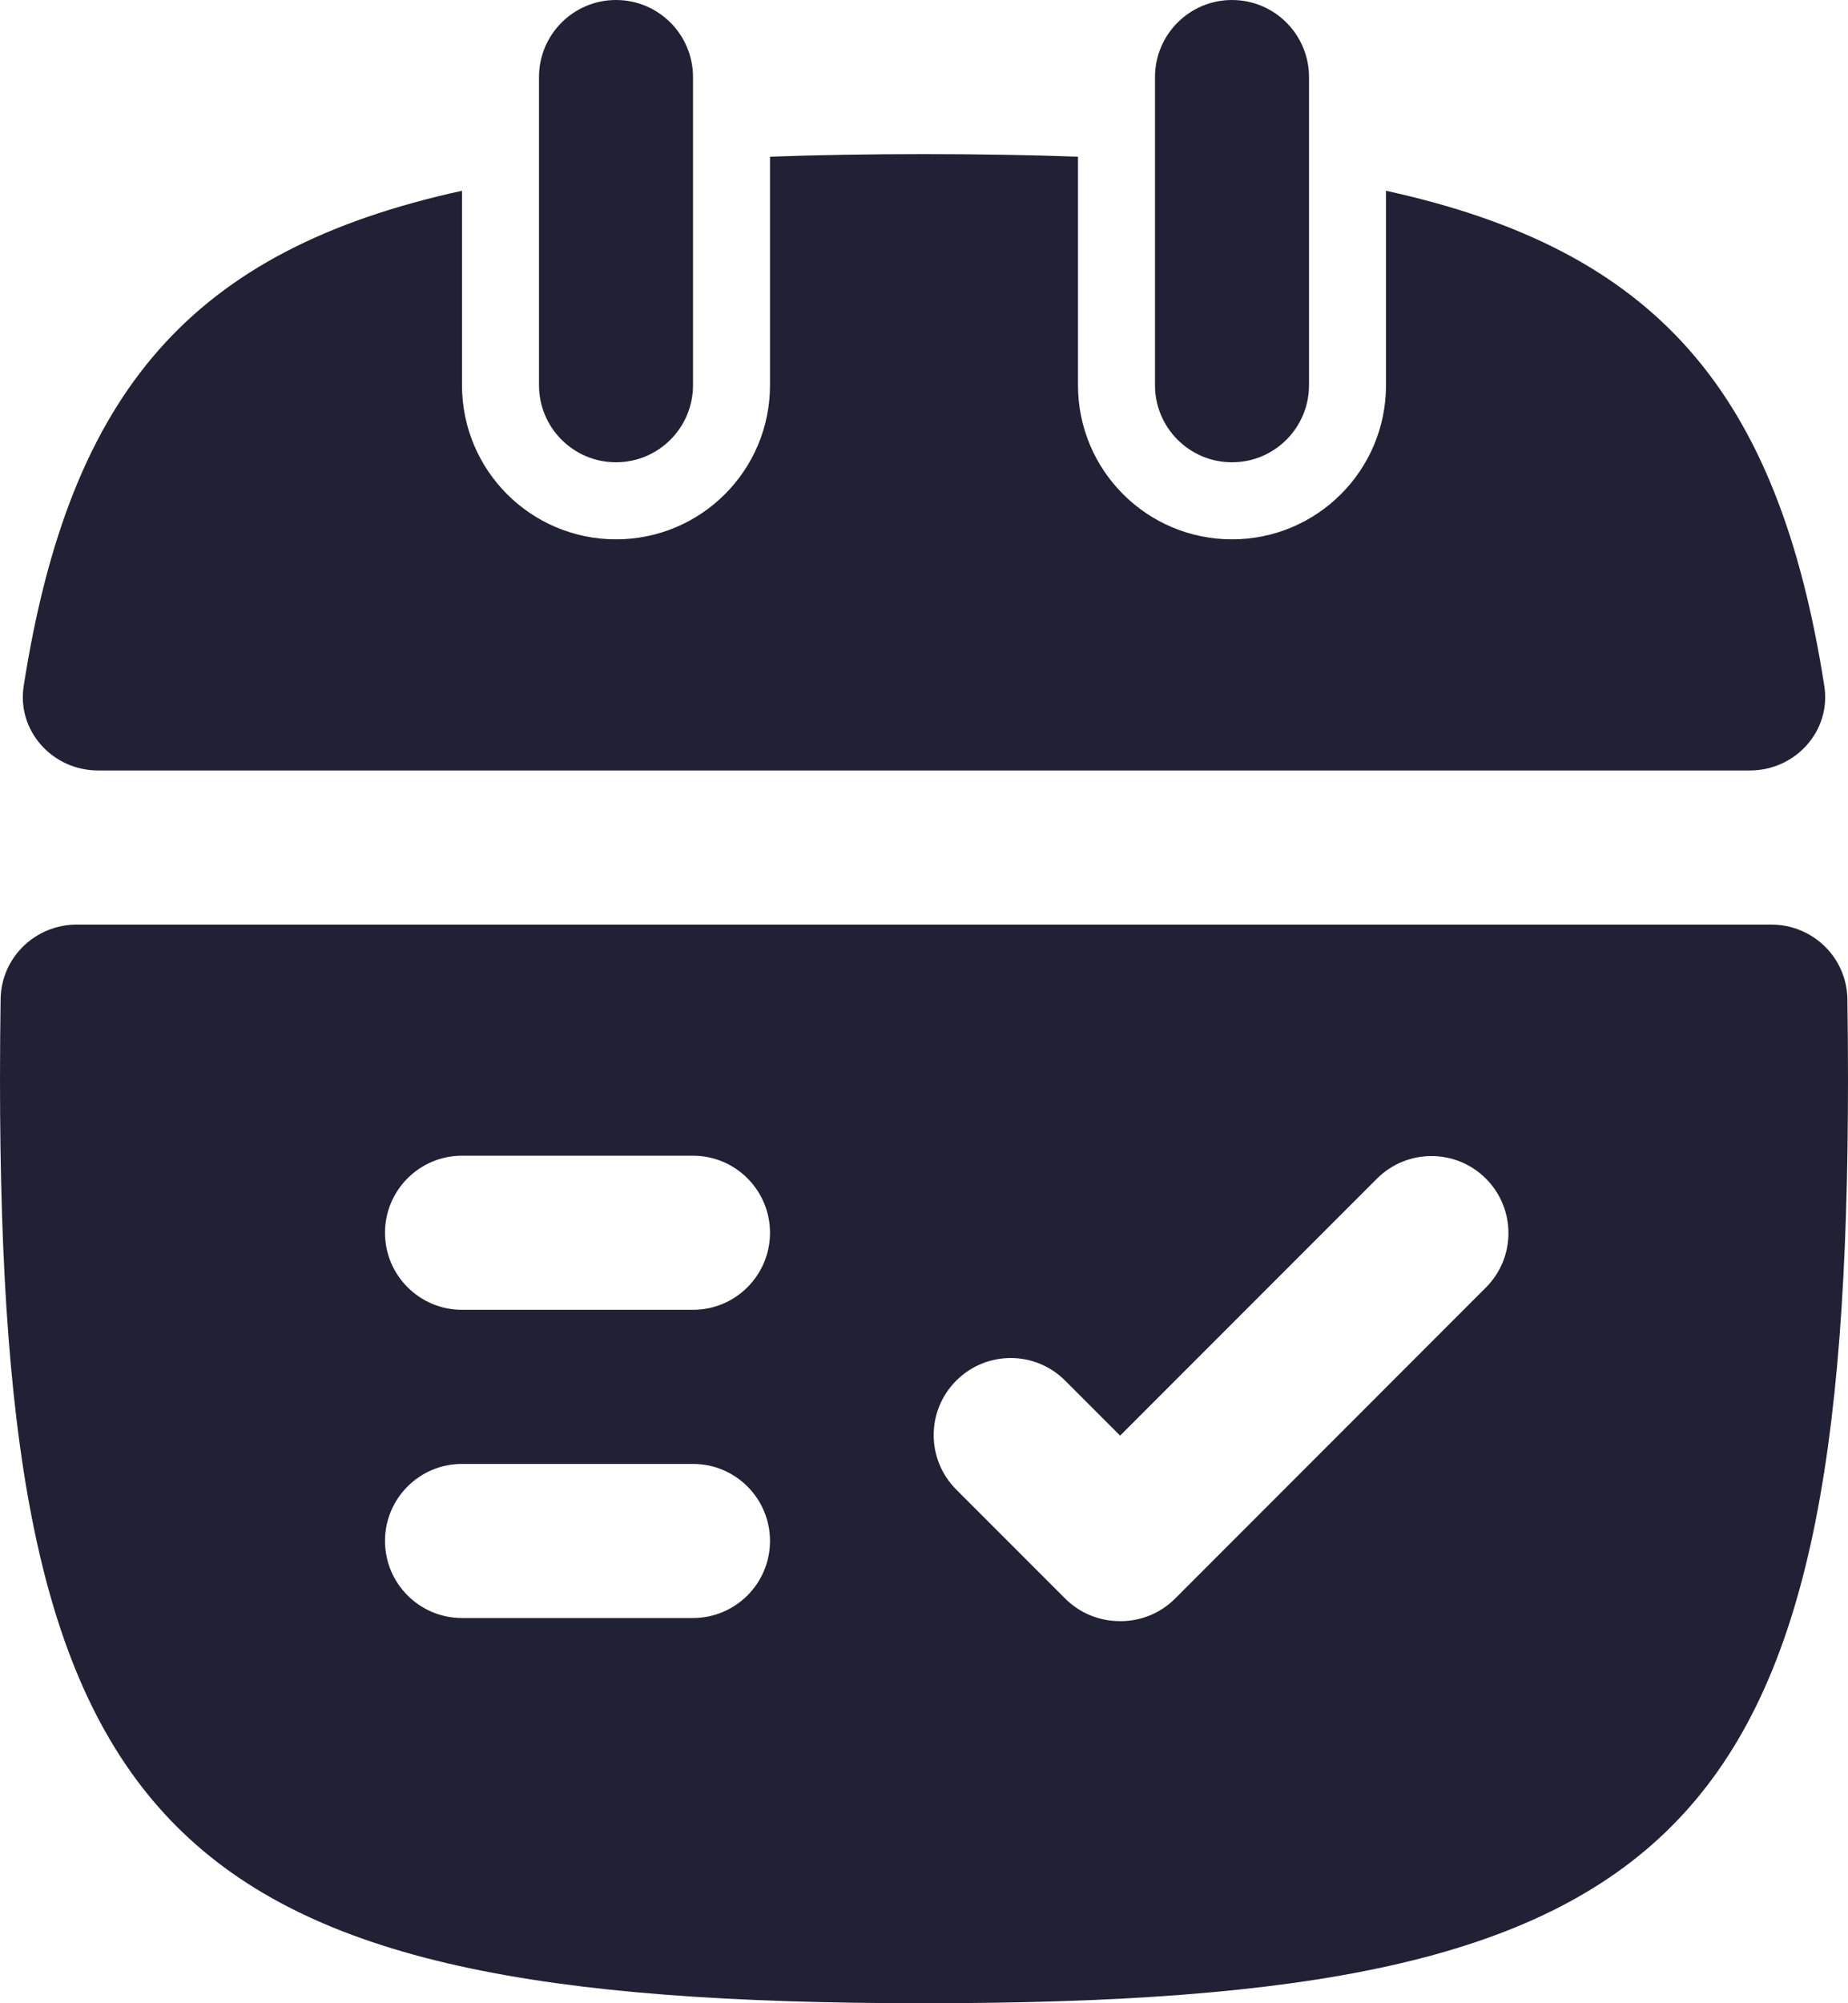 <svg xmlns="http://www.w3.org/2000/svg" width="24" height="26" viewBox="0 0 24 26">
  <defs/>
  <path fill="#212135" d="M15,1 C15,0.448 15.448,0 16,0 C16.552,0 17,0.448 17,1 L17,5 C17,5.552 16.552,6 16,6 C15.448,6 15,5.552 15,5 L15,1 Z"/>
  <path fill="#212135" d="M14,2.034 C13.371,2.011 12.706,2 12,2 C11.294,2 10.629,2.011 10,2.034 L10,5 C10,6.105 9.105,7 8,7 C6.895,7 6,6.105 6,5 L6,2.476 C2.492,3.243 0.907,5.072 0.308,8.901 C0.216,9.486 0.682,10 1.275,10 L22.725,10 C23.318,10 23.784,9.486 23.692,8.901 C23.093,5.072 21.508,3.243 18,2.476 L18,5 C18,6.105 17.105,7 16,7 C14.895,7 14,6.105 14,5 L14,2.034 Z"/>
  <path fill="#212135" d="M12,26 C2.118,26 0,23.882 0,14 C0,13.644 0.003,13.299 0.008,12.963 C0.018,12.425 0.46,12 0.998,12 L23.003,12 C23.54,12 23.982,12.425 23.992,12.963 C23.997,13.299 24,13.644 24,14 C24,23.882 21.882,26 12,26 Z M17.883,15.297 L14.547,18.633 L13.833,17.919 C13.443,17.528 12.809,17.528 12.419,17.919 C12.028,18.309 12.028,18.942 12.419,19.333 L13.833,20.747 C14.021,20.935 14.266,21.033 14.512,21.04 C14.782,21.051 15.055,20.954 15.261,20.748 L19.297,16.711 C19.688,16.321 19.688,15.688 19.297,15.297 C18.907,14.907 18.274,14.907 17.883,15.297 Z M5,16 C5,16.552 5.448,17 6,17 L9,17 C9.552,17 10,16.552 10,16 C10,15.448 9.552,15 9,15 L6,15 C5.448,15 5,15.448 5,16 Z M6,19 C5.448,19 5,19.448 5,20 C5,20.552 5.448,21 6,21 L9,21 C9.552,21 10,20.552 10,20 C10,19.448 9.552,19 9,19 Z"/>
  <path fill="#212135" d="M7,1 C7,0.448 7.448,0 8,0 C8.552,0 9,0.448 9,1 L9,5 C9,5.552 8.552,6 8,6 C7.448,6 7,5.552 7,5 L7,1 Z"/>
</svg>

